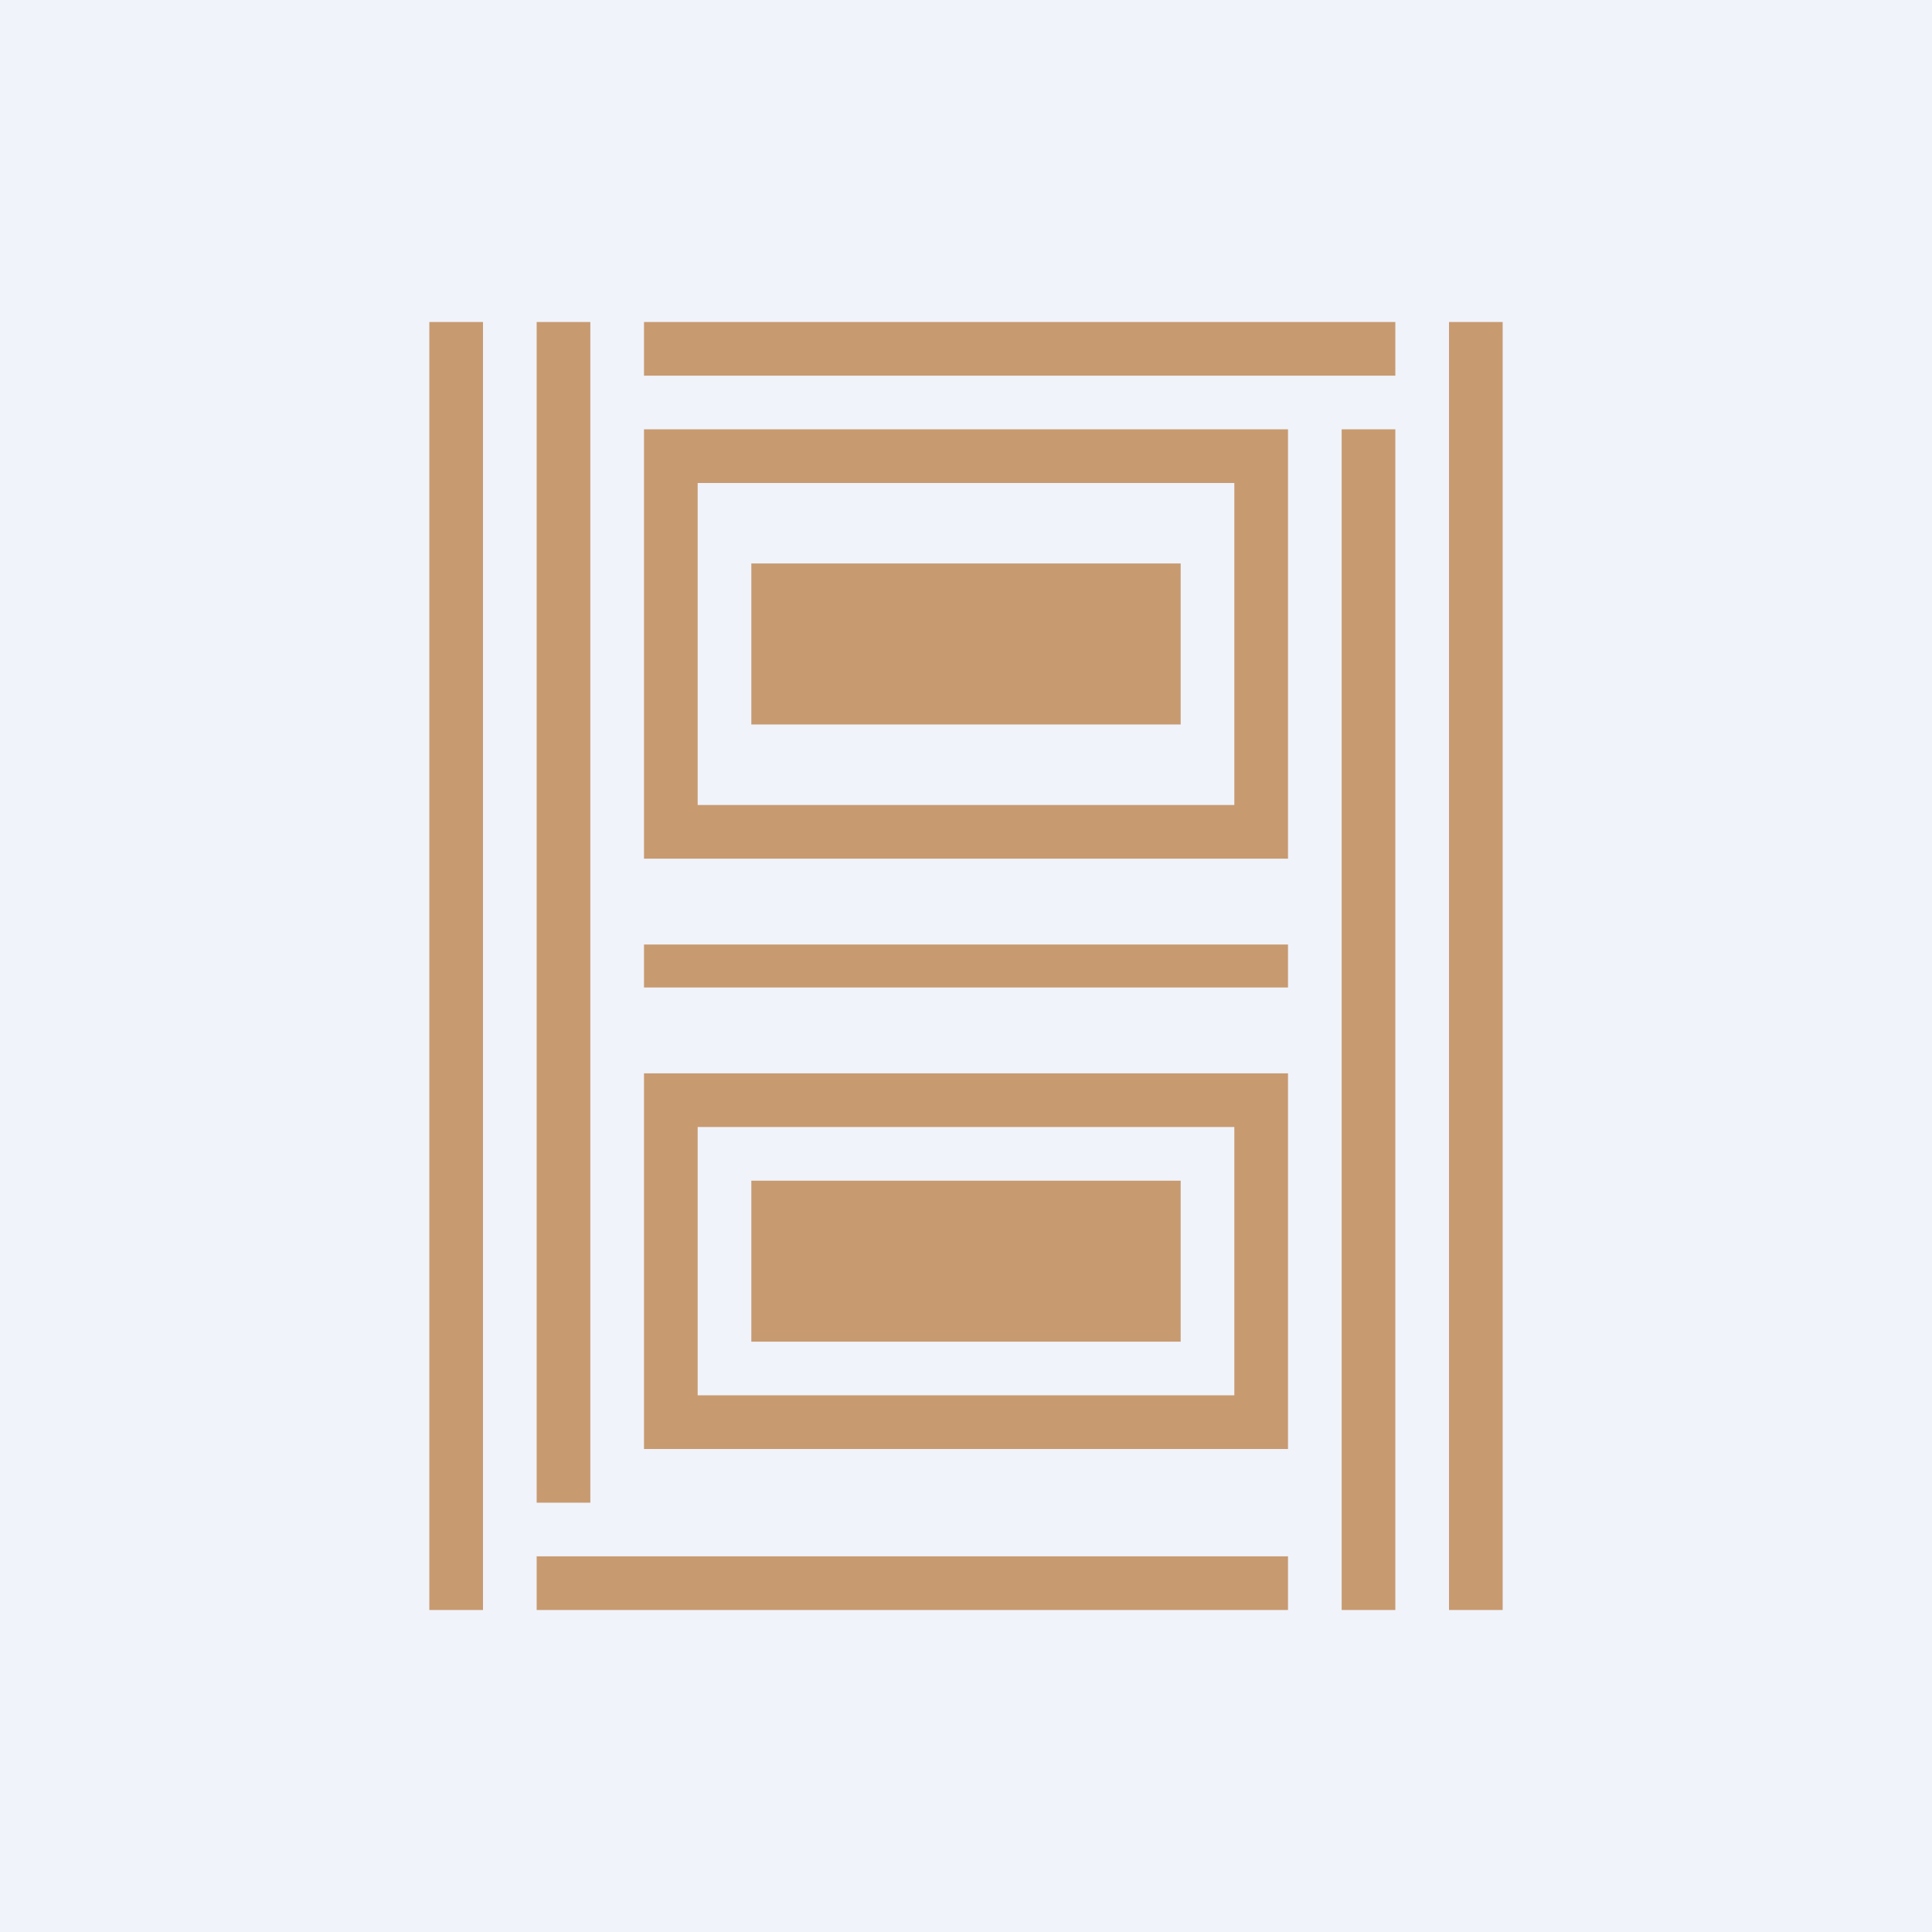 <!-- by TradingView --><svg width="18" height="18" viewBox="0 0 18 18" xmlns="http://www.w3.org/2000/svg"><path fill="#F0F3FA" d="M0 0h18v18H0z"/><path fill-rule="evenodd" d="M4 15V3h.5v12H4Zm7.5-10.5h-5v3h5v-3ZM6 4v4h6V4H6Zm1 1.25h4v1.5H7v-1.5Zm-.5 5.25h5V13h-5v-2.5Zm-.5 3V10h6v3.5H6ZM13.5 3v12h.5V3h-.5ZM12 9.2H6v-.4h6v.4ZM5 15h7v-.5H5v.5Zm8-11.5H6V3h7v.5ZM5 3v11h.5V3H5Zm7.5 12V4h.5v11h-.5ZM11 11H7v1.5h4V11Z" fill="#C89A70"/></svg>